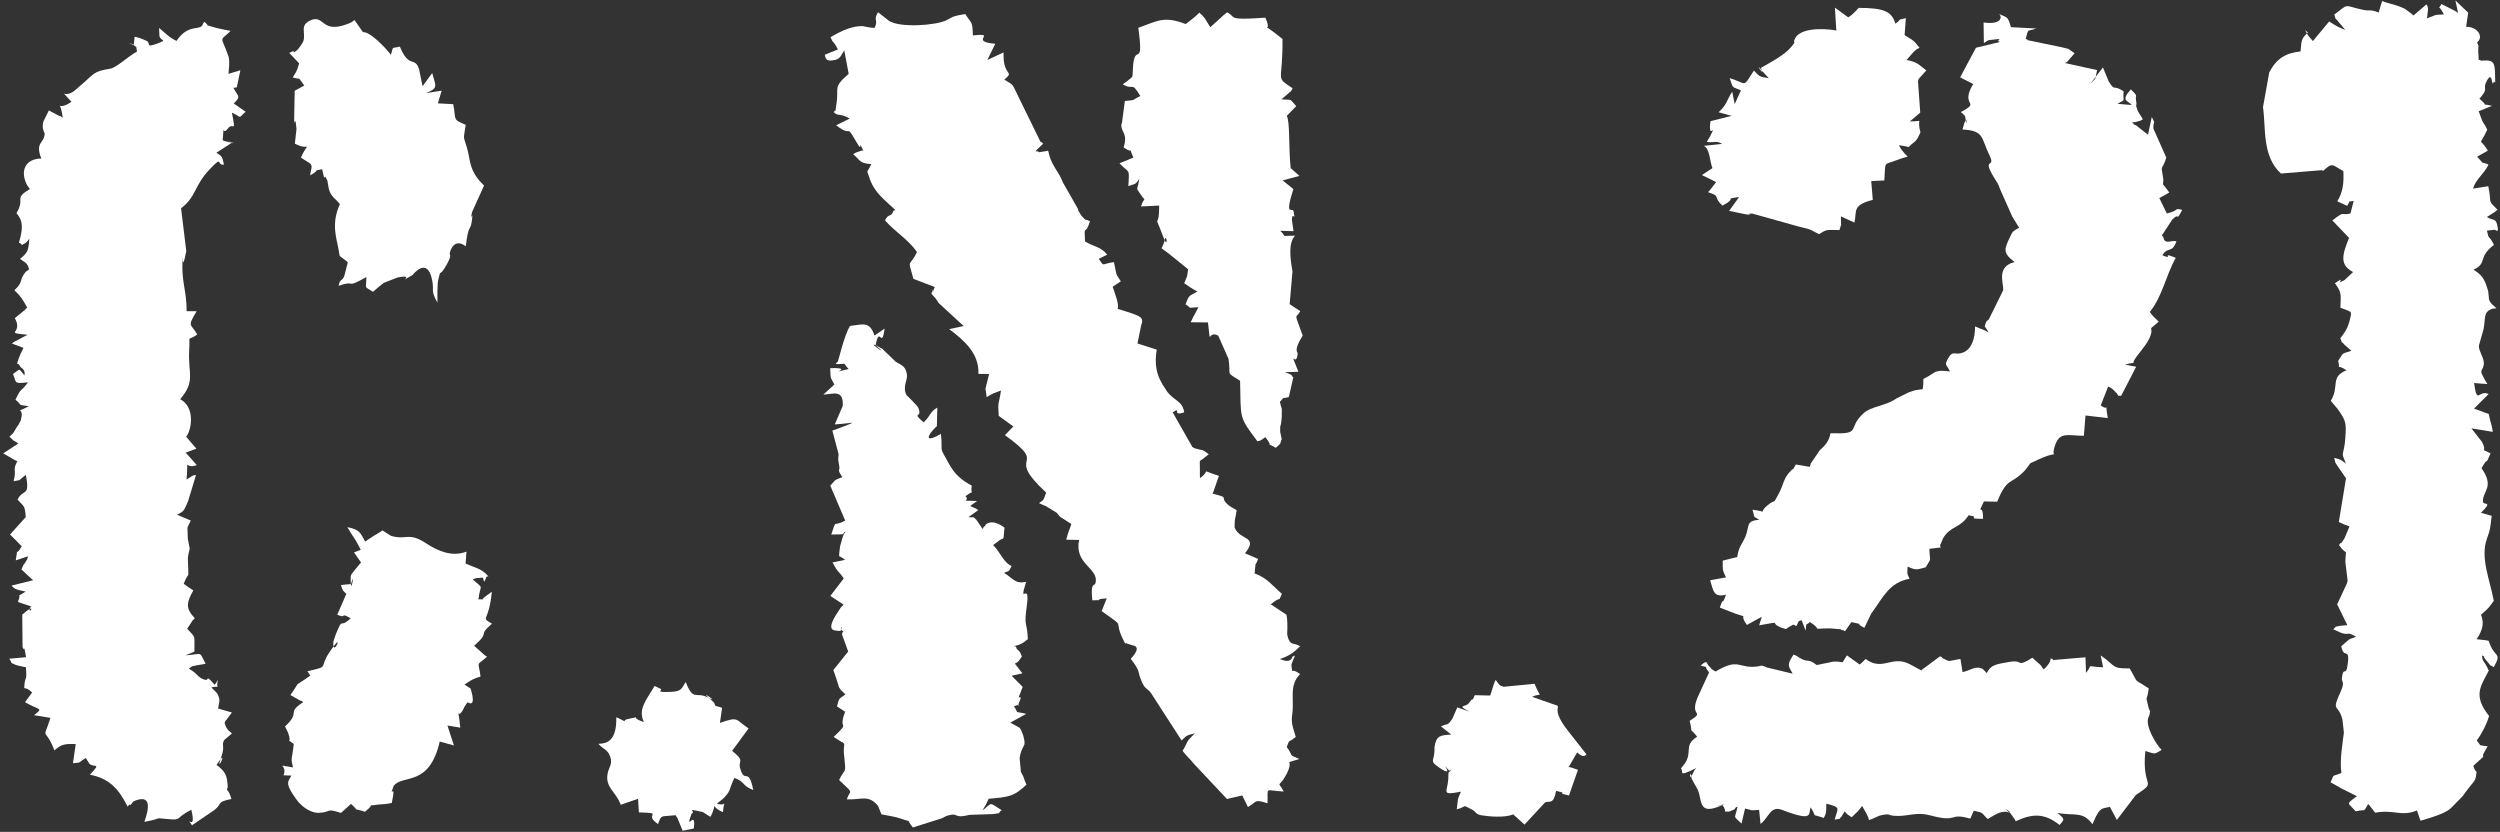 <?xml version="1.0" encoding="UTF-8" standalone="no"?>
<svg
   xmlns:dc="http://purl.org/dc/elements/1.1/"
   xmlns:cc="http://creativecommons.org/ns#"
   xmlns:rdf="http://www.w3.org/1999/02/22-rdf-syntax-ns#"
   xmlns:svg="http://www.w3.org/2000/svg"
   xmlns="http://www.w3.org/2000/svg"
   viewBox="0 0 757.333 252"
   height="252"
   width="757.333"
   xml:space="preserve"
   id="svg2"
   version="1.1"><rect x="0" y="0" width="757.333" height="252" fill="#333333" stroke="none"/>
    <defs
     id="defs6"
    />
    <g
     transform="matrix(1.333,0,0,-1.333,0,252)"
     id="g10"><g
       transform="scale(0.1)"
       id="g12"><path
         id="path14"
         style="fill:white;fill-opacity:1;fill-rule:evenodd;stroke:none"
         d="m 1987.36,1826.93 c -10.8,0.34 -25.68,4.17 -26.64,4.19 -21.58,0.44 -43.96,-7.67 -73.2,-25.14 6.68,-17.18 3.48,-2.52 16.7,-27.86 L 1874.36,1766 c 1.8,-4.2 -0.59,-17.98 24.66,-11.35 11.41,3 13.71,12.95 19.62,21.47 l 10.04,-53.51 c -37.56,-32.52 -21.11,-29.68 -28.18,-70.76 -5.17,-30 5.19,1.14 -5.84,-16.49 12.35,-10.63 12.36,-0.67 36.33,-14.32 l -30.82,-15.25 c 38.92,-30.19 19.71,7.53 46.3,-38.38 16.97,-29.31 1.05,12.23 15.44,-19.28 -12.19,-4.71 15.2,6.9 -8.39,-1.45 -10.02,-3.55 -8.65,-2.79 -14.69,-6.49 16.17,-13.94 14.42,-21.17 41.33,-22.67 -10.54,-22.5 -11.03,-10.64 -5.3,-28.47 11.67,-36.37 31.21,-48.47 59.8,-75.75 -1.55,-1.34 -4.42,-0.8 -5.09,-3.45 -3.27,-12.87 -12,-4.46 -18.21,-20.34 22.44,-25.85 53.59,-43.69 72.46,-71.85 -17.27,-36.75 -22.13,-11.09 -8,-60.94 l 48.41,-18.45 c -10.88,-31.7 2.22,13.01 -7.65,-15.31 6.33,-6.97 10.81,-10.75 16.28,-20.81 l 57.05,-52.55 -32.82,-7.05 c 35.48,-26.75 68.12,-55.66 66.47,-101.75 l 24.3,-0.25 -8.35,-33.4 c 0.11,-1.35 2.56,-14.287 2.61,-19.193 17.05,10.004 13.58,7.898 32.74,15.093 -4.82,-32.902 -7.75,-22.898 -5.19,-57.679 l 33.27,-24.07 -19.22,-19.746 c 106.08,-76.176 -5.91,-38.063 93.85,-130.653 -7.92,-20.636 -5.11,-15.418 -16.4,-23.797 l 9.87,-4.476 c 1.1,-0.477 4,-1.5 5.38,-2.117 l 25.1,-15.387 c 1.3,-1.199 2.47,-3.297 3.72,-4.527 1.25,-1.227 2.52,-3.285 3.77,-4.477 l 25.74,-16.601 c -6.86,-20.934 -5.93,-12.961 -11.64,-35.602 l 29.37,-0.488 c -12.09,-54.891 44.25,-63.66 37.45,-96.707 -2.31,-11.223 -12.1,4.441 -7.61,-40.578 37.98,0.433 -6.34,1.601 32.77,4.468 l -11.52,-28.965 c 62.15,-44.156 20.93,-12.242 53.09,-72.953 1.55,-0.496 4.25,0.817 4.8,-0.953 l 16.68,-5.012 c 14.92,-5.703 -6.87,-27.566 -8.42,-29.449 24.11,-31.465 13.47,-26.172 25.57,-53.336 8.56,-19.187 14.27,-12.121 24.96,-31.57 l 65.02,-100.641 c 10.21,9.762 10.58,12.075 29.99,16.047 -22.16,-21.582 -13.23,-15.363 -27.72,-39.773 9.75,-13.192 16.31,-17.106 25.39,-29.059 l 75.45,-80.25 34.75,8.086 12.83,-26.379 c 22.2,12.898 13.21,18.258 44.58,8.488 1.46,39.821 -7.95,28.617 36.92,26.789 -15.12,26.433 -12.08,6.371 4.68,36.617 22.83,41.195 -11.59,23.344 30.66,37.355 -27.22,11.297 -11.87,5.18 -28.73,27.211 9.7,21.727 -0.94,5.414 20.68,22.867 -5.92,20.395 -11.29,29.809 -8.04,51.801 5.02,33.93 -8,65.496 17.93,90.957 -23.25,17.563 -15.6,-4.058 -19.55,16.821 -0.24,1.21 -0.18,3.683 -0.11,5.003 0.09,2.098 7.02,17.817 8.04,20.25 -2.22,-1.187 -5.38,-1 -6.42,-3.988 -4.21,-12.16 -18.03,-8.18 -27.88,-3.777 19.91,6.804 29.74,12.918 45.87,29.137 -14.52,9.156 -23.06,-0.95 -29.02,24.773 -1.21,5.227 2.16,24.887 -1.98,46.602 l -35.69,23.792 c 27.57,22.727 14.39,0.536 25.3,23.793 -21.59,18.473 -33.04,35.942 -62.05,46.434 4.64,37.543 -2.31,6.285 8.08,32.879 l -29.97,12.785 c 32.26,40.156 -12.1,28.363 -23.55,58.805 0.38,29.742 0.85,9.988 4.62,39.242 l -9.71,5.613 c -0.86,0.598 -3.62,2.02 -4.66,2.801 -1,0.766 -3.21,2.234 -4.28,3.152 -23.2,19.825 6.44,15.653 -35.74,25.789 l 14.12,40.672 c -47.18,14.399 -15.77,13.696 -43.13,-5.226 l -0.32,38.437 c 1.24,0.953 3.42,4.157 3.94,2.891 l 16.5,12.965 c -18.08,13.535 -13.11,7.679 -26.02,12.039 -5.9,1.992 -4.75,-0.121 -11.42,4.633 l -44.59,78.5 c 20.9,14.527 -3.56,-10.239 26.09,0.082 -3.52,25.535 -22.29,26.109 -38.27,46.379 -1.02,1.29 -2.06,3.44 -3.04,4.81 -23.13,32.38 -26.33,57.82 -21.09,91.34 l -43.75,13.95 8.4,41.14 c 7.74,19.34 -5.14,20.74 -24.75,28.59 l -28.72,8.91 c 3.83,10.25 -5.44,32.63 -11.33,50.31 l 18.58,12.25 c -14.38,21.64 -8.12,11.38 -15.73,43.72 -28.9,-3.9 -21.52,-11.9 -34.43,7.48 l 19.31,9.55 c -16.31,19.41 -31.14,17.45 -50.59,30.11 -2.06,43.6 0.1,8.92 11.28,45.56 -14.09,7.62 -4.94,-2.45 -18.86,11.97 l -7.48,12.04 c -0.42,0.91 -0.6,3.3 -0.96,4.23 l -34.3,60.27 c -10.23,27.27 -26.77,37.69 -33.33,71.84 l -20.92,-3.38 c -3.06,6.93 -19.74,-7.76 9.68,19.52 -1.86,1.34 -5.13,5.23 -5.88,3.53 l -50.09,102.26 c -15.11,30.24 -9.43,25.91 -32.42,39.68 25.2,22.04 -3.78,4.46 -1.71,61.86 l -36.94,-17.16 18,36.79 c -62.84,5.32 7.91,25.67 -50.79,18.89 -1.01,34.27 -2.96,25.57 -17.42,48.83 -8.94,-1.87 -19.29,-3.1 -28.21,-6.55 l -15.24,-7.99 c -24.22,-11.51 -103.73,-17.26 -129.55,-1.28 -1.68,1.04 -3.24,2.69 -4.86,3.83 l -20.41,16 c -12.27,-21.38 2.17,-15.81 -7.93,-35.74" /><path
         id="path16"
         style="fill:white;fill-opacity:1;fill-rule:evenodd;stroke:none"
         d="m 517.609,101.559 c -1.406,28.203 -5.66,35.125 -25.476,50.73 31.867,47.324 -5.735,-30.246 11.117,19.109 8.887,26.032 -1.367,25.536 7.063,38.125 0.066,0.102 16.449,13.844 16.839,14.145 l -8.269,7.168 c -5.641,8.531 -2.961,1.273 -8.543,16.625 1.078,1.902 2.551,7.172 3.101,5.789 l 13.543,18.004 -31.32,9.019 c 2.078,15.887 6.32,18.379 -2.184,34.602 l -13.292,13.5 c 26.929,5.523 7.183,-8.121 15.664,17.434 l -8.02,-11.61 c -26.305,29.512 -6.117,3.281 -28.816,13.949 -10.762,5.051 -10.508,12.016 -29.77,22.536 12.422,9.07 0.969,3.488 17.133,7.703 l 15.824,2.672 c 0.934,0.195 3.383,0.511 4.906,1.222 -15.8,29.528 -4.308,21.582 -45.726,19 l 20.426,8.297 c -0.329,41.086 3.722,29.227 -16.477,52.016 l 12.789,19.539 c 0.824,0.957 3.102,2.801 4.609,4.258 -21.546,22.742 -19.101,35.601 -3.375,63.441 -11.445,7.531 -10.332,6.043 -21.843,14.961 11.867,30.695 10.836,9.094 10.152,36.285 -0.723,28.434 -2.566,16.723 3.469,43.922 l -4.313,21.699 c -0.316,32.692 -3.859,19.567 6.785,41.746 l -31.445,13.36 c 16.633,7.586 16.203,10.004 25.363,31.082 l 17.75,58.664 c -5.363,1.715 -11.332,-3.867 -21.253,-9.836 4.91,58.066 -7.372,21.023 23.14,32.777 l -25.273,28.422 24.371,8.953 -23.098,27.016 c 13.227,17.094 19.934,68.211 -13.722,85.39 35.734,41.877 17.347,57.687 20.484,111.267 2.383,40.73 -5.863,17.57 18.332,35.9 -15.184,26.2 -23.231,15.62 -1.473,52.86 h -22.676 c 0.223,46.54 -11.82,64.93 -9.406,114.21 1.93,39.35 -3.527,-40.96 8.621,22.19 l -11.84,97.43 c 35.372,27.28 28.813,50.2 64.512,88.07 32.391,34.37 14.949,8.33 32.934,11.2 -3.559,17.32 -3.953,18.76 -17.153,27.04 l 35.129,22.65 c -27.765,10.7 29.403,-8.69 -11.75,2.71 -6.105,1.7 -5.484,0.85 -9.16,3.12 4.488,46.3 -2.621,6.77 12.18,26.88 11.332,15.39 18.707,-14.88 8.812,35.71 25.09,-11.25 11.973,-14.9 31.196,2.01 l -27.043,18.8 c 17.301,16.62 10.172,14.99 -0.762,35.56 2.484,0.73 6.57,0.45 7.703,0.92 l 8.195,39.01 -27.109,-8.2 c 1.051,14.45 3.176,24.01 0.524,38.27 -0.133,0.71 -6.208,16.9 -6.274,17.06 -12.187,30.2 -12.187,19.94 10.707,42.31 -9.441,2.16 -24.469,4.39 -33.547,7.15 -32.211,9.83 -9.422,-0.55 -25.945,13.5 -1.125,-1.46 -2.547,-2.19 -3.223,-4.5 -5.359,-18.42 -32.308,3.03 -60.23,-38.91 -17.332,8.09 -25.281,17.63 -39.653,29.57 l 0.723,-17.52 c 1.457,-13.55 21.395,-8.16 -5.226,-18.18 -27.86,-10.46 -13.086,1.36 -24.067,6.29 -13.555,6.09 -14.199,6.23 -26.949,9.38 l -2.18,-19.15 c -22.222,9.67 -0.734,1.67 -0.64,1.52 7.57,-11.44 5.07,4.28 8.121,-15.95 -21.18,-11.82 -46.516,-36.92 -61.399,-39.22 -40.008,-6.17 -34.531,-11.22 -71.343,-41.84 -7.598,-6.33 -18.247,-18.65 -33.02,-14.93 l 16.957,-18.3 c -37.535,-25.72 -26.195,14.19 -19.926,-36.52 -2.379,1.13 -5.75,5.82 -6.902,3.82 L 111,1639.48 98.613,1614.4 c -4.731,-17.18 3.102,-24.74 2.922,-28.24 -1.074,-21.73 -22.594,-18.67 -7.625,-55.88 -37.402,-0.78 -48.48,-28.74 -32.652,-60.17 l 6.625,-9.22 C 33.156,1439.7 53.934,1441.87 42.156,1415.05 l -4.766,-9.01 c 17.066,-19.47 13.762,-38.08 5.703,-67.08 15.137,-5.64 -4.926,-10.55 14.016,-1.25 2.949,1.45 9.645,10.18 9.738,10.33 -2.715,-26.87 -2.434,-30.82 -21.242,-45.77 10.547,-8.69 16.102,-7.39 20.617,-23.8 l -7.82,-5.85 c -16.047,-19.03 -4.004,-22.07 -25.688,-41.73 15.062,-14.16 18.707,-20.87 29.273,-39.66 -1.359,-1.47 -3.644,-1.52 -4.375,-4.14 l -23.887,-19.65 c 20.363,-36.07 -27.398,-32.17 28.77,-37.76 L 32.707,1113.86 c -1.461,-0.9 -3.98,-2.52 -5.734,-4.06 l 26.492,-9.91 c -1.445,-2.83 -6.351,-12.49 -7.101,-14.34 -4.516,-11.26 -3.887,-9.09 -7.578,-21.21 1.848,-1.52 5.059,-1.13 5.715,-4.37 0.723,-3.57 7.598,-7.5 8.43,-9.01 3.449,-6.21 3.074,-4.6 2.914,-13.78 -15.297,16.42 -6.594,16.84 -26.266,3.37 8.578,-20.17 0.484,-22.61 34.098,-18.94 -17.93,-24.38 -14.605,-9.99 -28.469,-39.403 19.074,-16.469 1.399,-9.844 30.359,-15 -37.477,-19.078 -9.742,2.102 -17.547,-28.543 -0.277,-1.101 -0.758,-3.332 -1.148,-4.445 l -5.059,-9.34 c -0.836,-1.453 -2.484,-3.363 -3.43,-4.824 -10.961,-16.946 -2.82,-8.442 -16.938,-22.133 l 8.441,-7.977 c 0.414,-0.297 11.383,-7.05 11.867,-7.324 L 7.301,860.188 33.242,845.082 c 1.328,-0.648 4.109,-1.766 6.086,-2.801 -11.84,-22.566 -0.918,-16.453 -8.391,-45.379 21.629,4.192 6.586,-0.914 27.941,14.266 9.676,-52.547 -6.285,-29.512 -18.957,-56.137 15.023,-16.793 16.512,-12.429 18.598,-39.648 L 22.832,675.73 41.098,657.52 c 1.035,-1.079 3.227,-3.457 4.086,-4.364 0.856,-0.89 2.734,-2.84 4.207,-4.144 C 32.5,619.387 42.598,656.535 35.797,616.914 l 27.953,9.414 c -3.07,-11.652 -1.367,-4.965 -6.25,-13.863 -5.781,-10.527 -0.355,3.773 -8.754,-16.047 l 22.309,-20.906 c 0.883,-0.77 2.973,-2.332 4.383,-3.59 L 26.402,559.734 C 33.25,549.57 46.262,549.066 58.148,546.137 30.516,527.418 51.906,549.496 40.602,522.406 l 31.043,-10.293 c -1.16,-1.172 -3.035,-1.304 -3.578,-3.402 -5.039,-19.406 19.109,16.824 -17.504,-14.875 l 0.738,-73.867 c 4.461,-13.781 1.855,12.879 7.988,-23.02 l -38.434,-3.472 c 9.25,-11.813 -0.832,-7.372 15.066,-14.071 4.23,-1.789 19.125,-4.465 22.984,-5.406 3.016,-38.355 -2.426,-14.012 -3.832,-47.238 5.562,-1.645 6.82,0.164 18.016,-9.938 L 56.91,294.707 c 33.574,-19.883 42.387,-11.512 20.496,-29.598 l 37.293,-6.004 c -19.168,-58.574 -13.695,-14.855 8.899,-73.984 14.422,12.242 20.324,15.68 48.539,14.371 l -6.407,-43.597 c 20.926,2.168 10.52,0.535 29.247,12 l 7.882,-12.59 c 9.782,-10.797 29.641,4.16 1.407,-25.375 46.882,-9.18 66.32,-34.668 85.879,-72.551 1.593,1.387 3.589,6.117 4.382,4.555 1.961,-3.84 6.899,6.606 9.368,7.672 41.468,17.902 34.855,-17.238 24.128,-46.883 46.278,8.402 16.844,9.648 54.063,6.285 32.539,-2.941 13.723,1.488 52.719,21.254 13,-53.965 -17.278,-8.508 1.843,-35.773 0.825,0.582 1.844,2.953 2.071,2.176 l 49.207,33.441 c 18.762,15.688 2.847,17.129 37.953,24.633 -7.184,26.032 -13.02,16.094 -8.27,26.821" /><path
         id="path18"
         style="fill:white;fill-opacity:1;fill-rule:evenodd;stroke:none"
         d="m 5586.18,1861.12 c -2.47,1.55 -5.21,3.53 -7.31,4.77 l -30.53,15.47 c -7.41,-16.24 -8.73,4.19 5.67,-23.6 -27.56,-1.58 -14.22,-0.56 -38.51,-8.97 1.73,20.26 5.04,20.83 -1.14,31.84 l -29.47,-25.27 c -1.68,1.33 -3.79,3.27 -4.91,4.13 l -14.38,10.76 c -1.91,1.1 -13.15,5.75 -15.83,6.65 -14.65,4.95 -26.74,7.05 -36.26,11.27 l -7.93,-26.17 c -20.95,8.41 -17.83,1.93 -39.26,6.91 -41.93,9.75 -27.23,13.87 -61.47,-11.48 6.45,-19.61 -2,-1.23 11.08,-18.44 l 13.83,-16.41 c -19.66,7.45 -23.29,10.76 -36.55,19.12 l -37.06,-44.56 c -1.86,1.96 -4.29,4.84 -5.29,6.17 -0.86,1.14 -3.61,4.12 -4.44,5.31 -0.59,0.84 -2.26,3.33 -2.72,4.06 -10.94,17.46 -0.07,3.82 1.23,3.74 -16.68,-14.53 -14.32,-19.83 -16.83,-42.8 -33.72,-3.72 -54.28,-15.68 -71.13,-47.72 l -14.18,-78.91 c 6.93,-47.97 -2.59,-111.01 40.72,-150.86 l 94.24,7.73 c 0.11,0.68 0.62,-1.71 0.93,-2.55 22.85,22.1 21.65,13.58 46.72,0.39 1.4,-28.16 -1.02,-47.69 -13.78,-68.74 0.11,-0.06 20.37,-9.25 22.58,-10.4 l 3.94,7.53 c 3.61,3.69 -6.99,0.76 10.71,3.85 l -7.25,-28.57 c -23.61,-6.05 -10.19,8.37 -41.16,-15.86 l 37.94,-39.66 c -17.69,-42.4 -19.74,-62.19 9.15,-77.58 l -19.11,-17.97 c -0.8,-0.54 -2.81,-1.68 -3.62,-2.09 -18.59,-9.73 9.86,14.17 -18.57,-5.46 16.95,-22.86 12.93,-26.64 12.45,-55.52 27.77,-11.37 26.93,-5.54 20.59,-30.62 -4.85,-19.13 -13.84,-29.99 -20.77,-38.9 10.1,-23.55 -3.82,1.09 9.97,-15.09 l 15.3,-13.43 c -24.53,-7.59 -17.35,-3.8 -30.06,-22.76 6.15,-26.67 -8.3,-3.58 18.9,-21.42 -38.22,-15.38 -15.22,-36.98 -35.87,-69.354 l 15.41,-18.207 c 18.31,-26.023 20.65,-30.238 17.65,-66.929 l -1.05,-11.231 c -4.18,-31.41 -9.04,-18.957 2.71,-46.371 -14.56,10.281 -9.95,8.535 -26.8,12.93 3.96,-17.938 2.92,-9.106 4.79,-14.453 l 22.02,-31.868 -16.35,-99.359 c 11.46,-5.527 10.95,-5.16 24.34,-9.992 l -11.85,-27.879 c -0.79,-1.387 -2.74,-3.84 -3.44,-4.945 -0.73,-1.153 -3.51,-6.11 -4.07,-4.825 -0.58,1.34 -3.15,-3.027 -4.66,-4.589 21.1,-29.563 15.47,-0.758 14.52,-38.622 l 5.07,-41.32 c 0,-0.844 -0.46,-3.074 -0.53,-3.887 -0.09,-0.824 -0.97,-2.968 -1.11,-3.785 l -22.07,-47.219 23.18,-47.39 c -1.06,-0.328 -2.84,-0.094 -3.32,-0.141 l -12.98,-1.273 c -20.46,-5.067 -2.08,2.879 -15.93,-7.746 l 15.05,-6.95 c 1.26,-0.468 3.59,-1.488 4.89,-1.902 17.12,-5.387 10.65,4.496 32.1,-8.223 -22.77,-8.562 -11.25,-3.253 -33.52,-21.542 4.21,-27.696 17.96,-5.801 15.39,-32.817 -4.18,-43.887 -10.07,-7.824 -14.07,-39.305 -1.26,-9.894 7.73,-7.699 -2.61,-30.445 -22.74,-50.055 -5.23,-26.027 3.88,-64.586 l 3.26,-29.027 c -2.28,-20.309 -10.25,-63.508 -5.61,-91.727 -23.59,-10.687 -14.44,0.66 -24.69,-21.402 l 18.52,-10.238 c 1.38,-0.832 3.31,-2.098 4.75,-2.977 l 36.83,-18.504 c -1.48,-1.188 -3.99,-2.535 -4.74,-3.117 -20.27,-15.605 -16.15,-10.754 1.69,-31.043 24.5,5.648 16.25,-4.168 28.4,16.41 1.19,-1.215 2.99,-3.016 3.57,-3.672 l 12.28,-15.895 c 43.45,7.875 59.43,-9.754 95.06,5.141 l 8.05,-23.418 c 20.98,6.512 57.66,16.035 70.36,29.93 l 25.19,25.621 c 21.72,30.918 29.4,33.317 30.77,46.723 2.07,20.055 1.89,-1.809 -6.38,22.402 l 22.61,20.594 c -0.18,0.57 -0.66,2.555 -0.68,3.164 -0.04,1.488 3.18,7.176 3.64,8.449 l 7.09,12.16 c -22.08,3.719 -12.99,-1.351 -24.74,13.442 9.38,12.094 21.7,34.32 28,55.519 -36.97,46.864 -19.53,66.621 -0.74,103.106 -9.88,23.265 -15.13,19.285 -15.08,34.594 9.8,-5.2 -0.86,0.757 9.33,-11.149 14.48,-16.898 4.02,-7.613 17.18,-15.445 20,35.629 0.87,19.004 -11.54,59.722 -2.02,0.59 -4.97,1.059 -6.17,1.258 l -21.44,2.395 c 14.12,20.648 17.71,37.441 9.95,55.512 l 7.77,6.82 c 0.86,0.832 2.83,2.621 3.78,3.578 0.96,0.953 2.88,2.613 3.83,3.617 5.25,5.57 9.51,12.035 13.79,17.711 -8.5,47.199 -31.48,98.262 -15.38,141.68 8.04,21.691 7.53,26.219 10.65,51.5 l -24.44,6.922 c 29.25,28.605 5.14,15.773 4.61,25.402 -1.32,24.516 27.25,32.312 -3.23,75.867 17.77,31.981 6.42,-0.308 20.38,33.824 -28.56,14.446 -4.98,-1.636 -19.44,26.09 l -23.99,30.684 48.66,-7.922 c -2.87,20.129 -5.08,18.117 -9.19,40.57 l -33.52,12.231 33.16,33.066 c -22.67,10.997 -25.7,-26.562 -33.09,25.037 l 30.31,-2.28 c -0.86,1.95 -2.58,4.27 -3.28,5.46 -17.84,30.56 -8.38,20.86 -5.13,37.61 2.84,14.62 -11.27,30.83 -11,43.56 0.02,0.73 0.73,2.63 0.87,3.39 l 9.87,34.71 c 5.04,28.31 -0.84,38.47 19.71,46.46 1.35,0.53 7.2,0.33 9.77,0.89 -5.25,5.01 -13.54,10.11 -17.07,19.78 l -1.85,18.99 c -0.31,1.29 -1.08,3.49 -1.47,4.82 -7.39,24.8 -13.63,32.66 -32.07,44.2 32.88,15.06 8.62,27.9 46.61,56.41 -12.79,26.22 -10.71,7.6 -16.02,32.41 l 17.42,1.98 c 2.97,-0.25 8.69,-7.38 7.24,3.84 -3.23,25.33 -10.8,15.45 -24.73,25.22 1.63,1.04 3.99,2.4 4.94,2.99 l 14.78,9.52 c 0.74,2.44 3.22,2.26 4.86,3.35 -25.09,25.72 -12.5,10.46 -21.38,54.03 l -34.64,-5.47 c 6.2,21.82 24.98,32.97 35.1,54.54 -19.61,9.23 -5.32,-4.93 -25.77,18.08 l 24.24,13.65 c -19.58,33.55 -20.8,5 -1.31,47.58 -7.35,15.56 -6.33,9.94 -11.79,21.33 l -7.68,20.63 30.27,12.25 c -32.43,7.9 -1.64,-6.03 -28.59,16.22 22.28,24.67 7.36,20.43 14.89,36.64 16.05,34.61 12.27,-16.82 17.68,2.09 0.33,1.15 2.14,-1.51 3.36,-1.85 -1.11,40.82 2.39,52.5 -29.27,49.78 -0.56,-0.05 -3.53,-0.82 -3.93,0.49 -0.45,1.46 -2.99,0.44 -4.36,1.04 l -1.12,20.2 c -0.14,12.51 2.74,8.83 -2.5,19.46 17.48,15.08 -3.04,37.19 -24.98,35.37 l 4.71,32.32 -29.08,27.86 6.12,-28.42" /><path
         id="path20"
         style="fill:white;fill-opacity:1;fill-rule:evenodd;stroke:none"
         d="m 4541.11,1859.87 c 8.93,-3.08 12.46,-26.95 -33.28,-20.5 l 0.63,-46.71 c 11.41,6.38 5.58,6.03 18.48,7.44 36.08,3.97 4.29,1.53 17.72,-5.07 l -54.14,-13.05 -35.96,-67.3 29.68,-15.17 c -31.59,-52.09 19.82,-38.4 -27.99,-63.56 9.1,-9.07 9.71,-6.86 10.53,-15.43 2.7,-28.73 5.52,23.82 -6.92,-24.29 50.03,-2.84 41.69,-18.34 61.46,-58.97 14.98,-30.75 -17.3,-3.21 8.67,-47.65 12.46,-21.33 8.12,-9.85 15.87,-30.32 l 26.76,-60.22 c 0.97,-1.7 7.44,-12.37 9.47,-15.69 l 6.55,-10.38 c -14.16,-7.86 -14.69,-8.59 -18.79,-17.14 -14.73,-30.69 -20.42,-39.19 8.51,-60.86 -42.82,-10.28 -24.25,-49.75 -26,-64.21 l -32.56,-65.92 c -2.76,-3.88 -4.48,-1.57 -6.78,-7.86 -4.51,-12.4 -2.44,-5.24 6.09,-22.07 -13.67,8.04 -12.36,5.77 -30.64,13.6 0.07,-27.8 -7.75,-52.01 -27.84,-59.47 -18.77,-6.94 -22.24,7.18 -33.85,-13.81 -9.1,-16.47 -2.28,-12.71 4.51,-28.97 -28.59,3.71 -31.81,0.23 -45.23,-8.57 -22.96,-15.09 -11.67,1.39 -16.54,-31.72 -17.91,-2.38 -15.18,-1.45 -32.06,-7.289 l -27.14,-13.516 c -26.8,-18.433 -57.15,-17.32 -75.53,-34.109 -38.78,-35.406 -1.06,-47.734 -74.8,-45.156 -3.61,-19.848 -14.56,-29.817 -24.24,-38.453 l -19.8,-29.161 c -0.46,1.227 -1.46,-4.148 -3.2,-8.843 l -31.63,5.441 c -13.41,-23.125 0.67,-1.226 -14.26,-17.441 -14.05,-15.258 -14.11,-29.504 -23.86,-47.688 -16.75,-31.219 -4.65,-9.301 -27.54,-28.851 -21.09,-18.012 5.77,-13.813 -32.9,-8.758 6.49,-19.574 -0.88,-13.246 15.6,-22.969 -31.86,-2.32 -21.56,-14.348 -31.71,-38.516 -7.05,-16.816 -15.36,-22.453 -18.41,-45.992 l -33.09,-8.359 c 0.06,-24.176 -0.14,-22.039 7.57,-37.953 l -36.06,-6.621 c 7.23,-24.114 7.93,-40.032 35.99,-32.582 -10.54,-30.723 -3.7,0.554 -14.05,-29.563 l 36.33,-14.051 c 32.66,-11.109 4.77,2.754 25.35,-25.347 9.19,5.375 21.71,12.082 33.76,18.527 l -6.05,-19.398 c 63.4,11.007 12.13,5.011 61.13,-8.536 6.24,4.368 -2.05,-0.195 13.79,8.864 9.55,5.468 6.33,-12.086 13.93,7.203 1.47,3.726 5.25,2.633 7.65,4.008 l 9.09,-23.504 c 2.44,22.023 0.26,9.64 9.46,19.449 32.73,-19.691 -3.18,-14.82 45.81,-14.332 l 23.94,-2.024 c 0.81,-0.234 4.05,-3.496 4.63,-2.015 0.61,1.558 3.21,-1.516 5.7,-2.535 l 14.5,20.765 c 37.04,-8.156 2.11,0.555 29.49,-13.004 l 15.73,32.629 c 0.99,1.407 2.39,3.239 3.38,4.598 23.81,32.805 38.03,66.031 83.56,74.266 -6.32,14.589 -5.18,7.632 -4.42,27.742 20.85,-9.629 21.14,-6.555 41.26,-1.664 14.56,25.843 8.97,8.195 8.28,41.972 42.69,5.762 18.77,-0.484 25.61,11.036 l 5.6,13.187 c 17.38,29.039 38.11,21.254 57.84,52.082 31.98,-5.285 -11.59,-7.359 32.84,-8.176 0.34,41.504 -15.46,1.977 2,39.582 l 30.12,-0.679 c 23.79,58.132 30.88,36.531 63.72,71.843 l 11.68,15.606 c 1.28,1.023 4.84,2.211 6.32,2.933 73.38,35.465 35.12,-2.707 50.51,39.668 10.64,29.254 29.05,20.133 64.76,19.778 l 3.79,46.152 50.64,-5.91 c -8.07,43.445 5.36,12.504 -16.04,28.832 l 16.77,42.732 c 11.35,-4.48 13.48,-9.62 17.16,-12.814 10.24,-8.898 -0.74,-7.625 12.44,-8.188 l 34.15,66.132 -25.51,4.77 c 35.88,10.1 6.98,-6.98 27.68,20.02 12.89,16.8 28.42,33.72 32.56,53.47 0.26,1.26 -0.56,3.92 -0.34,5.11 0.21,1.07 -0.36,3.62 -0.09,4.6 l 16.89,14.51 c -8.23,8.08 -14.3,13.01 -20.21,22.01 28.11,34.64 36.16,81.71 58.91,123.05 -36.7,15.18 -1.02,-6.02 -30.39,5.63 12.94,21.48 21.21,2.92 31.97,31.73 -10.76,3.94 -26.07,-8.9 -29.64,8.86 -0.46,2.3 -1.97,3.46 -3.65,4.29 l 23.7,36.25 c 18.57,18.95 6.76,-8.4 22.72,22.08 -19.65,5.36 -5.12,-1.25 -34.94,-8.07 l -17.06,34.97 22.61,12.65 c -18.79,26.83 -13.77,11.6 -13.38,28.92 l -3.78,24.63 c 0.11,0.92 0.9,3.15 1.15,4.07 0.82,3.2 4.09,4.43 9.23,21.69 l -29.26,65.85 c -0.7,21.74 6.26,6.47 -3.71,26.47 l -8.63,-40.22 -27.47,21.51 c -1.02,0.57 -4.2,0.54 -4.93,2.84 -0.72,2.27 -3.33,1.72 -4.8,2.85 6.08,1.72 8.77,1.41 8.96,1.47 19.93,5.66 7.84,2.04 16.64,6.46 l -11.36,18.18 c -7.56,20.55 -1.47,9.15 -3.71,21.16 -3.57,19.22 6.82,9.29 -12.28,28.56 -23.89,-26.9 -7.09,-24.54 2.02,-35.61 l -32.38,2.73 c 20.34,12.36 11.68,0.76 13.84,28.43 -25.01,16.72 -17.75,-1.91 -33.4,21.56 l -13.53,32.67 -28.53,-36.91 c 15.9,16.33 9.24,6.06 15.27,30.89 l -73.32,16.05 c 1.54,0.86 4.05,1.59 4.85,2.14 l 17.35,20.12 c -21.84,14.76 -6.62,7.25 -28.16,13.38 l -74.53,15.47 c -0.77,0.09 -3.67,0 -4.21,1.59 -0.55,1.64 -2.84,1.22 -4.17,2 6.71,25.89 2.36,15.91 23.96,23.79 l -57.44,2.98 c -8.05,26.7 -7.84,20.27 -29,31.19" /><path
         id="path22"
         style="fill:white;fill-opacity:1;fill-rule:evenodd;stroke:none"
         d="m 1989.87,1105.62 c 8.99,48.07 13.53,-11.66 20.48,38.08 l -22.99,-15.78 c -10.86,32.44 -24.89,25.8 -55.52,21.81 -13.54,-20.49 -27.6,-84.54 -28.41,-82.03 -0.42,1.32 -3,-2.92 -4.38,-4.49 29.04,-1.09 13.18,6.06 29.52,-11.42 -56.02,-13.26 17.97,3.96 -41.72,2.01 0.74,-25.79 -0.17,-19.25 9.31,-37.05 l -25.04,-23.039 c 21.67,0.898 46.44,13.009 44.04,-25.887 l -18.14,-41.847 c 19.81,0.98 36.85,4.101 40.33,3.539 -9.94,-4.61 -28.74,-11.532 -45.74,-17.621 l 14.15,-53.532 c 0.01,-2.035 -0.43,-4.535 -0.44,-6.472 -0.02,-1.809 -0.46,-4.395 -0.44,-6.036 l 2.74,-16.988 c 1.04,-7.289 -6.01,-5.219 6.92,-22.531 -19.77,-8.625 -11.71,-2.031 -27.68,-19.574 l 33.89,-79.317 c -28.99,-16.097 -19.12,5.868 -31.6,-31.715 l 24.5,0.458 c 0.85,0.347 3.56,1.078 4.15,3.132 0.61,2.086 2.64,2.422 4.22,3.231 -7.07,-10.981 -1.86,0.691 -7.6,-14.899 -0.69,-1.871 -5.25,-18.246 -5.32,-18.871 -3.59,-32.863 -4.38,-16.683 11.4,-30.558 l -28.55,-5.946 c 14.43,-26.867 12.46,-16.797 25.5,-36.363 l -30.41,-39.691 30.11,-19.828 c -10.29,-10.774 -2.47,-1.118 -11.21,-13.997 -31.9,-47.05 -10.85,-44.257 0.14,-45.71 12.21,-1.622 3.53,19.05 6.08,2.488 13.17,-13.371 2.18,3.797 1.45,-10.742 l 13.99,-38.621 -33.83,-42.086 c 3.27,-7.7 11.3,-33.797 11.86,-35.372 1.58,-4.496 -1.08,-1.199 5.6,-10.332 0.05,-0.058 9.6,-9.164 10.03,-9.617 -18.3,-13.312 -12.74,-7.019 -19.21,-27.289 l 18.63,-12.215 c -18.18,-46.519 14.8,-17.668 -26.14,-57.168 l 18.94,-12.066 c 0.79,1.621 3.44,-2.559 5.18,-3.793 -1.54,-15.008 -1.37,-16.773 -0.01,-29.57 4.28,-40.309 2.45,-23.559 -11.77,-52.403 l 22.46,-21.496 c 6.32,-9.238 0.41,-4.918 -4.73,-22.594 32.92,-1.219 49.17,11.57 70.77,-14.812 l 7.84,-19.172 c 12.17,-2.391 32.46,-5.535 43.94,-9.656 30.75,-11.027 8.6,2.293 27.44,-20.168 l 66.41,21.035 c 1.87,0.871 8.12,4.621 10.31,5.301 29.95,9.371 12.26,-7.547 52.15,2.317 l 53.23,1.789 c 24.14,3.484 7.57,0.984 19.69,8.738 -31.42,20.582 -20.63,16.188 -43.76,-0.422 11.4,19.703 4.42,5.09 14.16,26.473 44.64,4.019 57.31,4.555 85.92,32.207 -7.13,14.387 -3.19,12.278 -12.66,28.981 l -2.92,31.726 c 6.14,35.211 16.61,20.028 8.04,51.547 l -4.7,11.653 c -0.94,1.593 -2.15,3.785 -3.24,5.164 l -21.24,11.738 36.24,19.949 c -30.07,7.176 -15.28,-1.629 -27.88,17.188 23.11,9.894 3.61,-8.485 12.16,10.176 7.77,17 -1.96,8.242 -1.88,9.449 l 9.5,24.468 -25.22,25.254 24.55,5.582 -17.06,21.965 c 11.74,6.446 8.05,6.899 15.86,15.86 -6.03,19.203 -10.96,11.914 -12.86,21.355 -0.51,2.504 -3.22,1.793 -4.8,2.731 19.94,3.566 26.54,13.316 31.31,15.574 -2.03,44.609 -9.46,24.433 -2.4,76.117 8.19,60.094 -20.01,-5.168 -1.58,54.238 -25.18,-5 -27.96,6.719 -50.08,20.324 11.03,6.141 9.53,-0.496 17.16,15.872 -17.53,6.296 -25.9,31.324 -42.1,47.586 l 9.19,6.519 c 17.94,16.281 13,-4.965 16.6,33.129 -7.93,5.277 -25.71,18.402 -41.65,7.746 -1.07,-0.719 -3.31,-6.75 -4.06,-5.184 -0.8,1.684 -2.41,-4.093 -3.78,-6.035 l -14.46,21.266 c -11.47,9.918 -0.7,3.387 -17.65,5.98 l 22.02,15.883 c -16.98,12.606 -27.37,2.922 -2.7,20.699 -45.3,1.293 -14.12,-1.199 -26.33,11.024 25.67,19.148 9.74,-3.203 14.28,23.797 -24.29,13.515 -38.14,25.074 -52.05,50.074 -24.46,43.961 -13.21,21.012 -17.97,67.594 -37.86,-21.731 -31.8,-4.356 -12.66,14.511 0.58,0.571 2.88,2.512 3.4,2.985 l 1.03,42.277 c -16.85,-9.211 -14.17,-17.441 -31.05,-33.594 -29.66,25.426 -0.91,7.993 -12.55,33.696 -1.99,4.394 -25.37,27.336 -26.73,28.656 -9.14,18.629 2.97,33.899 1.39,45.729 -2.85,21.51 -14.22,21.79 -26.36,30.41 l -30.02,28.92 c -53.97,30.43 27.42,-27.11 -14.93,7.6" /><path
         id="path24"
         style="fill:white;fill-opacity:1;fill-rule:evenodd;stroke:none"
         d="m 4660.07,394.336 c 1.26,-6.555 -8.05,-19.125 -15.86,-25.129 l -6.26,9.16 c -0.55,0.582 -2.31,2.278 -2.93,2.887 -5.29,5.16 -9.82,7.976 -16.19,14.519 -38.27,-23.796 -19.02,-3.843 -51.53,-9.414 -32.2,-5.527 -43.24,-6.82 -52.2,-25.586 -1.95,1.79 -8.5,9.344 -10.24,10.09 -15.97,6.907 -25.22,-3.238 -44.8,-7.914 l -4.83,30.043 -25.39,-4.715 c -1.02,0.086 -3.07,0.723 -3.97,0.918 -1.28,0.293 -6.42,3.403 -7.92,4.094 -0.78,0.367 -3.89,0.688 -4.46,2.734 -0.62,2.211 -3.18,2.11 -4.96,2.719 l -37.85,-28.152 c -0.58,1.336 -2.62,-2.629 -4.05,-3.801 -11.72,5.828 -23.88,13.258 -30.92,16.316 -37.99,16.524 -58.55,-18.125 -95.98,9.801 l -8.77,-8.816 c -1.04,-0.899 -3.81,-2.996 -4.76,-3.793 l -28.88,20.766 c -16.27,-23.961 -1.58,-12.981 -30.57,-14.067 l -38.05,-7.891 c -22.46,17.192 -18.13,3.59 -39.71,16.782 -10.82,6.613 -5.72,4.269 -13.14,6.855 -15.16,-23.457 -12.52,-24.441 -1.81,-43.277 l -58.37,14.062 c -1.83,0.473 -7.14,3.246 -8.85,3.532 -0.89,0.144 -3.18,0.691 -4.04,0.726 l -7.6,-1.75 c -45.72,-6.293 -41.49,21.067 -96.48,-11.633 -12.15,6.375 -9.75,8.149 -14.7,12.235 -7.34,6.039 -1.84,16.551 -19.27,1.308 23.52,-6.988 3.48,2.391 19.35,-15.332 l -26.83,-58.5 c -17.99,-45.113 19.35,-27.941 -17.37,-51.929 8.88,-36.18 -4.35,-9.184 17.03,-35.844 -35.53,-22.61 -3.37,-37.055 -37.11,-71.985 8.32,-6.546 -10.25,-22.042 34.96,0.657 -1.46,-1.977 -3.69,-4.34 -4.4,-5.891 -16.44,-35.644 -7.27,11.059 -6.31,-17.555 0.01,-0.461 9.14,-17.097 11.05,-19.972 14.7,-22.02 1.61,-60.895 44.78,-46.274 52.59,17.805 -27.52,-4.555 14.69,5.777 13.36,-19.547 -3.24,-14.266 13.89,-14.977 2.18,-0.094 7.26,2.691 9.19,3.375 1.09,0.383 4.62,1.094 5.45,3.68 0.91,2.84 3.73,3.062 5.74,4.41 -6.54,-31.27 -11.48,-18.367 8.89,-38.742 l 7.98,34.172 c 18.03,-3.801 9.42,-5.066 31.97,-2.977 l 3.25,-32.066 c 19.12,14.633 22.2,42.293 49.1,31.934 74.12,-28.523 58.55,-7.965 65.02,5.789 16.16,-26.781 -0.98,-12.805 29.51,-24.102 8.77,14.238 4.35,23.82 6.28,32.438 34.14,-9.039 25.68,-8.879 18.62,-36.176 20.62,3.578 6.95,0.281 15.26,6.531 l 7.43,12.277 c 6.56,-8.98 8.34,-7.566 15.86,-13.461 14.33,13.48 13.28,12.18 23.79,25.613 l 9.47,-16.535 c 15.56,-30.957 -6.19,7.164 6.4,-15.332 15.59,4.731 18.21,9.824 33.56,12.027 18.55,2.656 6.04,-2.594 31.52,-2.773 25.11,-0.172 43.91,9.328 73.61,1.348 66.23,-17.789 40.37,7.129 91.3,-7.504 l 7.93,18.004 c 23.96,-5.32 15.13,-3.184 31.72,-18.848 11.82,6.399 29.74,20.562 45.8,15.609 16.78,-5.184 -21.5,19.117 6.57,-3.582 l 8.2,-11.887 c 0.42,1.379 1.77,-3.567 2.89,-5.215 36.43,16.945 64.35,19.773 99.77,-8.477 9.87,12.242 14.43,12.082 -5,27.219 40.29,-6.867 57.73,4.555 79.7,-25.508 l 4.72,10.559 c 0.68,1.402 1.59,3.961 2.41,5.48 10.15,18.801 11.9,19.762 32.53,23.41 l 15.86,-29.734 43.03,56.699 c 51.98,34.426 12.47,11.449 21.69,99.93 24.38,-7.297 19.27,-7.773 36.93,2.492 -12.15,12.094 -37.44,53.692 -30.29,73.121 0.38,1.051 2.59,5.02 2.8,6.614 2.3,17.273 1.22,1.32 -2.99,19.691 -6.74,29.402 -3.1,6.547 1.17,40.324 -38.22,25.75 -20.31,6.34 -43.3,45.582 -42.87,-1.078 -31.99,7.059 -65.84,29.336 l 5.52,-26.894 c -43.64,1.574 -20.51,9.144 -38.89,-12.567 l -1.21,35.348 -73.17,-6.246 c -1.21,2.98 -4.04,2.64 -6.14,3.828" /><path
         id="path26"
         style="fill:white;fill-opacity:1;fill-rule:evenodd;stroke:none"
         d="m 2912.79,892.395 c -0.63,2.742 -3.48,16.222 -3.49,16.8 -0.47,18.035 1.02,11.871 1.43,16.215 0.1,1.164 2.21,10.785 2.13,19.86 -0.22,26.39 2.02,5.652 -4.28,31.832 12.05,13.187 2.41,6.347 20.4,11.101 l 10.13,44.597 c -7.19,6.22 3.08,3.82 -19.27,11.88 l 30.9,0.95 c -23.58,59.85 -4.71,5.38 -1.71,41.59 0.26,3.12 -10.34,6.58 11.46,40.57 -20.05,56.67 -16.61,35.97 -5.53,55.51 l -24.08,15.87 6.36,74.81 c -5.72,31.91 -9.22,64.7 5.78,80.89 -36.75,0.15 -16.47,-4.59 -33.57,11.08 l 30.18,-0.79 c -0.31,2.97 -3.8,24.83 -3.75,25.81 1.18,22.13 9.15,-7.97 3.82,19.15 -2.26,11.43 -21.44,-16.37 -0.45,50.77 l -24.38,19.57 38.17,10.27 -19.93,17.75 c -5.14,51.43 -1.11,103.35 -8.8,118.82 l 21.49,21.87 c -17.06,19.62 -8.89,12.97 -33.64,15.64 l 15.69,13.32 c 9.71,9.88 2.03,-2.3 9.67,11.85 -41.19,27.03 -21.69,11.65 -22.98,111.93 -62.1,50.2 -19.34,4.02 -38.92,48.39 -90.61,-6.44 -64.35,1.33 -87.24,12.19 -1.86,-1.86 -6.28,-5.37 -7.51,-6.31 l -30.27,-27.52 c -9.84,13.92 -10.13,20.75 -25.17,33.06 -10.6,-11.2 -18.88,-16.56 -30.95,-25.89 -50.03,19.27 -64.14,6.65 -107.59,-8.5 13.36,-99.88 -9.32,-27.49 -12.35,-93.72 -1.01,-21.76 0.54,-15.84 -10.49,-25.52 l -12.46,-9.27 c 25.06,-15.03 19.19,8.53 39.86,-26.6 -23.95,-11.8 -6.15,-7.72 -35.15,-11.4 l -6.42,-48.89 c -0.22,-0.68 -1.09,-2.79 -1.21,-3.49 -0.1,-0.64 -0.45,-2.68 -0.43,-3.36 0.38,-15.54 15.22,-18.37 5.19,-49.62 27.45,-18.98 7.58,9.56 22.3,-23.19 l -31.63,-12.79 c 22.81,-25.03 22.62,-7.98 20.16,-52.03 20.15,6.96 14.97,3.43 24.74,16.38 -4.13,-29.74 -9.25,-16.54 3.63,-35.88 12.75,-19.14 8.37,-1.48 0.27,-26.73 l 41.36,2.13 c 0.15,-63.17 -14.97,-6.43 9.95,-72.75 11.72,-31.15 6.11,18.35 1.62,-9.87 -0.14,-0.89 -1.3,-3.29 -1.54,-4.13 l -4.47,-10.54 c 17.94,-12.14 39.7,-31.38 60.25,-47.59 -3.98,-25.5 0.63,-6.7 -8.81,-31.72 10.52,-7.21 16.43,-11.68 30.02,-18.86 -20.09,-11.18 -18.74,-7.43 -27.1,-28.99 18.49,-11.4 -0.95,-7.55 29.43,-6.64 l -11.6,-21.74 c -0.87,-1.67 -2.31,-4.69 -3.06,-6.14 -0.74,-1.47 -2.16,-4.13 -3.04,-6.29 l 39.31,-0.34 c 7.16,-60.05 -2.09,-16.5 23.24,-29.96 l 23.36,-52.76 c 6.56,-40.51 -8.39,-28.1 26.36,-49.88 2.25,-88.158 -3.66,-79.916 39.39,-137.552 l 5.49,1.273 c 0.51,0.281 3.02,1.555 3.61,1.891 l 8.95,6.25 c 22.57,-28.571 -5.22,-8 23.79,-24.188 15.21,12.461 8.64,9.891 13.38,19.571" /><path
         id="path28"
         style="fill:white;fill-opacity:1;fill-rule:evenodd;stroke:none"
         d="m 804.496,635.031 15.965,-22.754 c -25.434,-30.914 -23.547,-26.652 -23.52,-39.191 0.082,-40.898 10.247,26.797 0.813,-9.848 l -23.027,-2.258 c 4.796,-14.031 3.636,-11.812 12.339,-20.082 L 766.41,493.313 c 24.645,-9.891 3.242,7.25 30.567,-7.922 -26.903,-25.864 -16.11,6.57 -33.985,-36.778 l -5.347,-16.093 c -3.551,-42.118 29.421,33.32 -9.368,-24.938 -24.582,-36.906 2.821,-30.508 -49.73,-42.508 l 6.629,-9.851 c -1.891,-1.641 -4.578,-3.274 -6.153,-4.336 -1.515,-1.035 -4.148,-2.973 -5.957,-4.215 -27.05,-18.684 -8.617,-1.149 -33.066,-35.766 l 23.398,-13.218 c 0.938,1.601 3.813,-1.782 5.735,-2.641 -40.403,-27.317 -3.531,-19.84 -41.367,-55.52 1.105,-2.398 6.277,-12.468 6.914,-14.25 10.695,-29.879 -8.571,-9.308 12.906,-25.402 -3.82,-38.715 -8.867,-27.941 0.434,-60.785 l -1.821,7.281 c -45.043,7.004 -11.426,6.828 -21.918,-17.836 l 18.106,-0.676 c -11.508,-16.664 -11.418,-21.796 10.074,-52.679 11.461,-16.488 30.066,-30.125 47.441,-31.793 1.489,-0.141 3.758,-0.055 5.301,-0.019 27.793,0.59 13.988,11.793 49.524,-0.422 l 23,20.645 c 20.699,-19.293 2.378,-8.66 31.714,-17.785 26.164,20.637 0.309,11.445 27.196,15.84 9.386,1.535 17.308,0.383 33.687,4.02 11.594,54 -8.472,3.324 4.352,39.039 21.387,26.699 80.644,-3.66 104.633,100.567 l 32.261,-8.954 -14.75,45.356 29.16,-4.844 c -6.09,62.395 -8.65,10.332 7.82,43.719 0.36,0.746 1.02,2.707 1.41,3.418 l 7.26,10.547 c 0.19,0.328 21.34,-16.235 7.01,31.121 l -13.89,9.062 c 12.42,7.879 16.45,12.45 36.48,18.118 -5.05,38.332 -10.87,22.316 14.82,45.328 -1.57,1.097 -3.99,2.269 -4.96,2.902 l -24.41,21.828 c 39.05,34.567 5.78,20.68 40.55,50.207 -27.7,16.684 -6.93,0.75 -0.41,72.625 -2.15,-1.265 -4.54,-3.512 -6,-4.515 -31.36,-21.524 -1.66,-11.286 -24.4,-12.887 3.93,36.5 14.24,21.484 -12.74,45.062 10.69,5.332 6.11,2.055 21,4.489 5.69,0.929 1.46,-21.18 9.8,1.507 0.62,1.668 3.11,0.598 4.56,1.2 -15.24,18.175 -32.28,20.316 -51.82,28.992 l 1.92,27.258 c -32.5,-12.719 -65.316,1.562 -91.011,18.507 -41.481,27.356 -44.906,6.633 -80.641,17.454 l -19.223,12.3 c -10.968,-7.812 -10.679,-6.617 -20.394,-12.757 l -18.93,-12.536 c -11.203,19.832 -11.511,26.817 -40.449,32.692 11.879,-21.489 15.559,-21.543 30.5,-51.453 l -15.336,-5.985" /><path
         id="path30"
         style="fill:white;fill-opacity:1;fill-rule:evenodd;stroke:none"
         d="m 657.453,1770.2 22.387,-23.8 c -5.086,-18 -7.543,-21.02 -14.707,-31.72 22.855,-7.81 6.867,6.62 26.398,-18.58 l -21.808,-11.84 c -2.66,-131.71 -0.496,-32.59 4.105,-86.8 0.008,-0.15 -3.598,-31.69 -3.73,-33.48 36.035,-18.76 32.41,10.75 13.761,-31.71 l 21.215,-13.5 c 5.703,-8.16 2.164,-9.25 -0.394,-26.89 29.613,16.38 -0.918,7.9 27.351,14.03 8.528,-38.9 2.739,-5.37 9.672,-21.3 0.496,-1.14 1.797,-3.26 2.227,-4.41 l 3.121,-17.88 c 4.449,-19.12 15.531,-22.96 25.355,-35.82 -20.597,-45.34 -7.402,-76.8 -2.539,-105.71 3.102,-18.42 -0.984,-7.58 20.61,-26.45 l -7.532,-29 c -4.039,-14.84 -10.41,-6.52 -13.461,-24.3 42.969,14.81 11.579,-9.01 63.118,19.82 -0.188,-28.21 -6.895,-19.79 15.043,-33.47 3.511,3.23 22.816,19.4 24.261,20.14 l 31.098,12.24 c 48.437,9.72 -11.781,-20.06 34.66,5.76 0.195,0.11 33.133,43.79 44.344,-11.33 5.207,-25.56 -4.375,-22.05 12.066,-51.55 -0.019,12.54 -0.648,40.17 1.817,51.44 6.409,29.37 1.472,2.32 20.089,36.58 14.77,27.16 0.68,14.79 8.8,32.74 12.16,26.87 33.65,7.13 33.66,7.13 6.55,54.01 10.23,32.07 13.93,58.29 4.45,31.56 -7.58,-12.98 0.71,20.4 l 26.94,59.58 c -37.85,36.24 -29.1,59.33 -41.28,93.69 -6.88,19.43 -4.31,15.98 -0.38,44.27 -31.56,13.31 -21.07,10.55 -28.38,46.95 l -34.878,1.84 8.588,28.87 -35.827,-5.67 c 29.637,11.87 22.078,16.12 14.293,45.77 l -21.871,-30.03 -7.851,38.49 c -9.563,30.41 -22.918,0.35 -43.676,51.5 -20.926,-4.83 -13.801,1.89 -20.473,-18.91 -3.527,6.42 -39.816,47.31 -59.394,51.53 -0.77,0.16 -3.477,0.28 -4.094,0.38 l -19.145,27.36 c -6.64,-4.63 -5.922,-5.24 -17.648,-9.53 -58.219,-21.26 -50.93,22.3 -81.543,9.25 -26.641,-11.35 -10.914,-28.08 -17.074,-47.69 -1.184,-3.75 -11.625,-18.51 -14.157,-20.4 -17.617,-13.27 3.278,4.99 -17.777,-6.28" /><path
         id="path32"
         style="fill:white;fill-opacity:1;fill-rule:evenodd;stroke:none"
         d="m 4173.15,1820.98 c -4.59,1.75 -78.51,12.56 -93.76,-18.09 -6.95,-13.96 4.87,-2.06 -6.6,-16.62 -16.29,-20.69 -46.74,-36 -70.98,-50.06 12.9,-28.29 -20.55,22.49 4.8,-9.23 l 13,-14.14 c -23.05,3.14 -20.86,4.41 -33.66,17.16 -26.74,-39.9 -13.02,-30.36 -55.13,-17.05 8.56,-26.16 4.68,-18.23 25.65,-27.85 -7.85,-17.55 -7.19,-14.89 -14.22,-31.33 l -5.64,28.44 c -13.81,-21.38 -11.16,-28.53 -31,-46.85 l 24.4,-6.8 c 0.51,-0.08 2.65,-0.48 3.04,-0.54 0.35,-0.06 1.88,-0.14 2.67,-0.58 l -48.53,-12.39 c -6.74,-47.31 16.54,0.77 -0.47,-33.53 -0.86,-1.73 -2.96,-4.85 -3.79,-6.39 -0.94,-1.74 -3.02,-4.73 -4.03,-7.32 20.49,-2.1 19.75,3.88 35.08,-4.31 l -42.31,-4.52 c 14.06,-4.62 14.28,-38 19.92,-50.5 l -23.86,-15.87 32.38,-15.86 -14.44,-18.62 c -0.78,-0.9 -2.77,-2.89 -4.13,-4.36 31.84,-10.31 9.2,-9.29 33.03,-30.48 37.21,19.68 -0.66,13.89 37.73,19.55 l -22.75,-31.6 39.58,-8.15 c 20,-1.4 -3.39,2.12 9.92,2.03 0.69,-0.01 2.83,-0.03 3.55,-0.09 l 92.7,-25.92 c 38.61,-11.23 27.58,-3.97 58.58,-20.81 19.22,12.06 16.97,9.44 46.31,9.38 5.89,20.88 3.52,0.04 3.33,31.03 l 30.61,-13.94 c 6.74,24.05 -7.15,39.35 41.89,51.44 l -3.5,42.81 29.73,1.41 c 3.42,46.61 -3.3,33.59 28.71,46.36 37,14.76 24.9,-3.5 4.29,33.55 35.09,-3.63 12.75,-9.25 33.25,5.75 8.81,6.46 10.41,12.76 15.97,23.61 -10.38,34.96 11.05,24.55 -24.29,24.86 l 23.71,20.03 -5.19,71.91 c 0.49,1.38 1.25,3.78 1.96,5.16 l 17.13,18.87 c -16.88,12.08 -18.88,18.71 -45.11,23.67 l 16.45,18.71 c 5.23,4.82 6.35,5.82 13.19,8.83 -14.27,18.21 -13.19,15.88 -33.97,28.89 l 2.82,38.52 c -22.35,-4.19 -8.69,-2.81 -23.88,-12.45 -7.95,27.88 -25.46,35.67 -83.41,35.91 -7.47,-8.25 -13.26,-15.07 -23.57,-21.61 l -30.35,22.1 3.19,-52.12" /><path
         id="path34"
         style="fill:white;fill-opacity:1;fill-rule:evenodd;stroke:none"
         d="m 3417.13,329.703 c -11.18,3.852 -8.27,2.688 -18.08,15.711 -1.1,-1.949 -2.39,-4.609 -2.99,-6.031 l -9.51,-29.574 -35.08,0.789 c -9.52,-22.578 1.51,2.715 -13.62,-18.317 -6.84,-9.496 -29.41,-2.996 1.4,-19.09 l -27.43,9.696 -11.07,-25.43 c -12.35,-18.621 -10.5,-9.727 -26.05,-17.93 l 23.43,-18.406 c -25.18,-1.586 -33.99,-2.238 -38,-27.707 l -0.26,-10.613 c -1.24,-22.598 -10.92,-21.426 8.55,-35.129 44.92,-31.594 -1.9,22.715 25.06,-8.777 12.96,8.449 -1.57,-3.043 -1.75,-4.805 l -0.47,-14.996 c -2.14,-29.16 -17.27,-36.742 28.88,-27.719 -10.41,-25.066 -4.83,-6.941 -9.59,-40.129 25.33,6.184 9.47,12.195 34.65,-0.609 9.57,-4.871 7.29,-10.473 21.25,-12.934 14.84,-2.613 53.54,-6.438 72.27,2.066 l 25.85,-23.211 46.58,50.234 c 10.56,4.66 19.06,-6.262 25.15,26.238 33.27,-6.781 -5.92,-2.668 29.31,-10.379 L 3586,140.945 c -1.21,0.461 -4.02,1.508 -5.25,1.938 -42.49,14.871 5.61,-3.801 -15.87,4.367 l 19.31,33.254 c 15.64,-14.566 19.11,-5.266 21.22,-4.422 l -41.75,53.113 c -43.84,55.438 -9.79,54.723 -31.06,59.977 l -50.73,17.668 c 22.92,11.558 20.58,-7.805 5.52,29.664 l -70.26,-6.801" /><path
         id="path36"
         style="fill:white;fill-opacity:1;fill-rule:evenodd;stroke:none"
         d="m 1641.04,282.035 c -27.86,7.184 -8.51,4.035 -22.95,16.055 -39.28,32.683 23.36,-10.145 -9.27,7.223 -27.23,14.492 -32.97,-10.098 -50.43,35.21 -9.06,-12.722 -7.82,-21.132 -31.6,-22.238 -43.52,-2.023 -18.25,3.832 -25.72,6.848 l -13.36,6.492 c -20.01,-33.723 -38.39,-53.375 -24.26,-82.383 -37.85,13.461 0.07,13.563 -33.3,7.942 -23.42,-3.946 4.82,-12.317 -29.63,3.382 2.01,-65.75 -33.84,-58.593 -40.54,-60.691 12.5,-13.508 20.79,-12.488 26.69,-28.844 6.12,-16.968 -2.86,-22.883 -5.85,-38.804 -5.89,-31.391 18.37,-39.739 29.88,-70.661 14.13,5.051 24.51,8.656 39.41,13.621 l 1.74,-30.902 c 60.95,-1.93 7.66,-2.875 43.79,-26.648 0.3,0.824 0.54,2.266 0.65,2.539 l 2.54,6.414 c 4.95,11.383 5.72,8.066 36.47,11.25 1.56,-2.125 3.35,-4.906 4.32,-6.621 l 11.68,-28.684 25.38,5.164 c 6.33,47.762 -21.45,-12.523 -5.04,33.551 12.26,6.219 -18.03,12.984 23.68,4.281 4.32,-0.906 13.06,-8.524 19.28,-11.332 19.31,36.691 -5.51,25.074 28.36,10.676 2.36,33.809 10.99,11.391 -13.91,19.332 l 9.9,7.711 c 1.28,1.152 3.51,2.644 4.86,3.973 19.06,18.82 12.92,23.027 25.24,46.687 25.18,-9.191 17.39,-18.379 42.82,-27.445 -11.18,55.808 -19.5,10.801 -30.12,50.656 -4.32,16.195 12.07,14.672 -18.02,38.219 l 37.45,51.043 c -30.63,20.25 -21.49,28.027 -65.11,12.504 l 4.97,34.48" /></g></g></svg>


